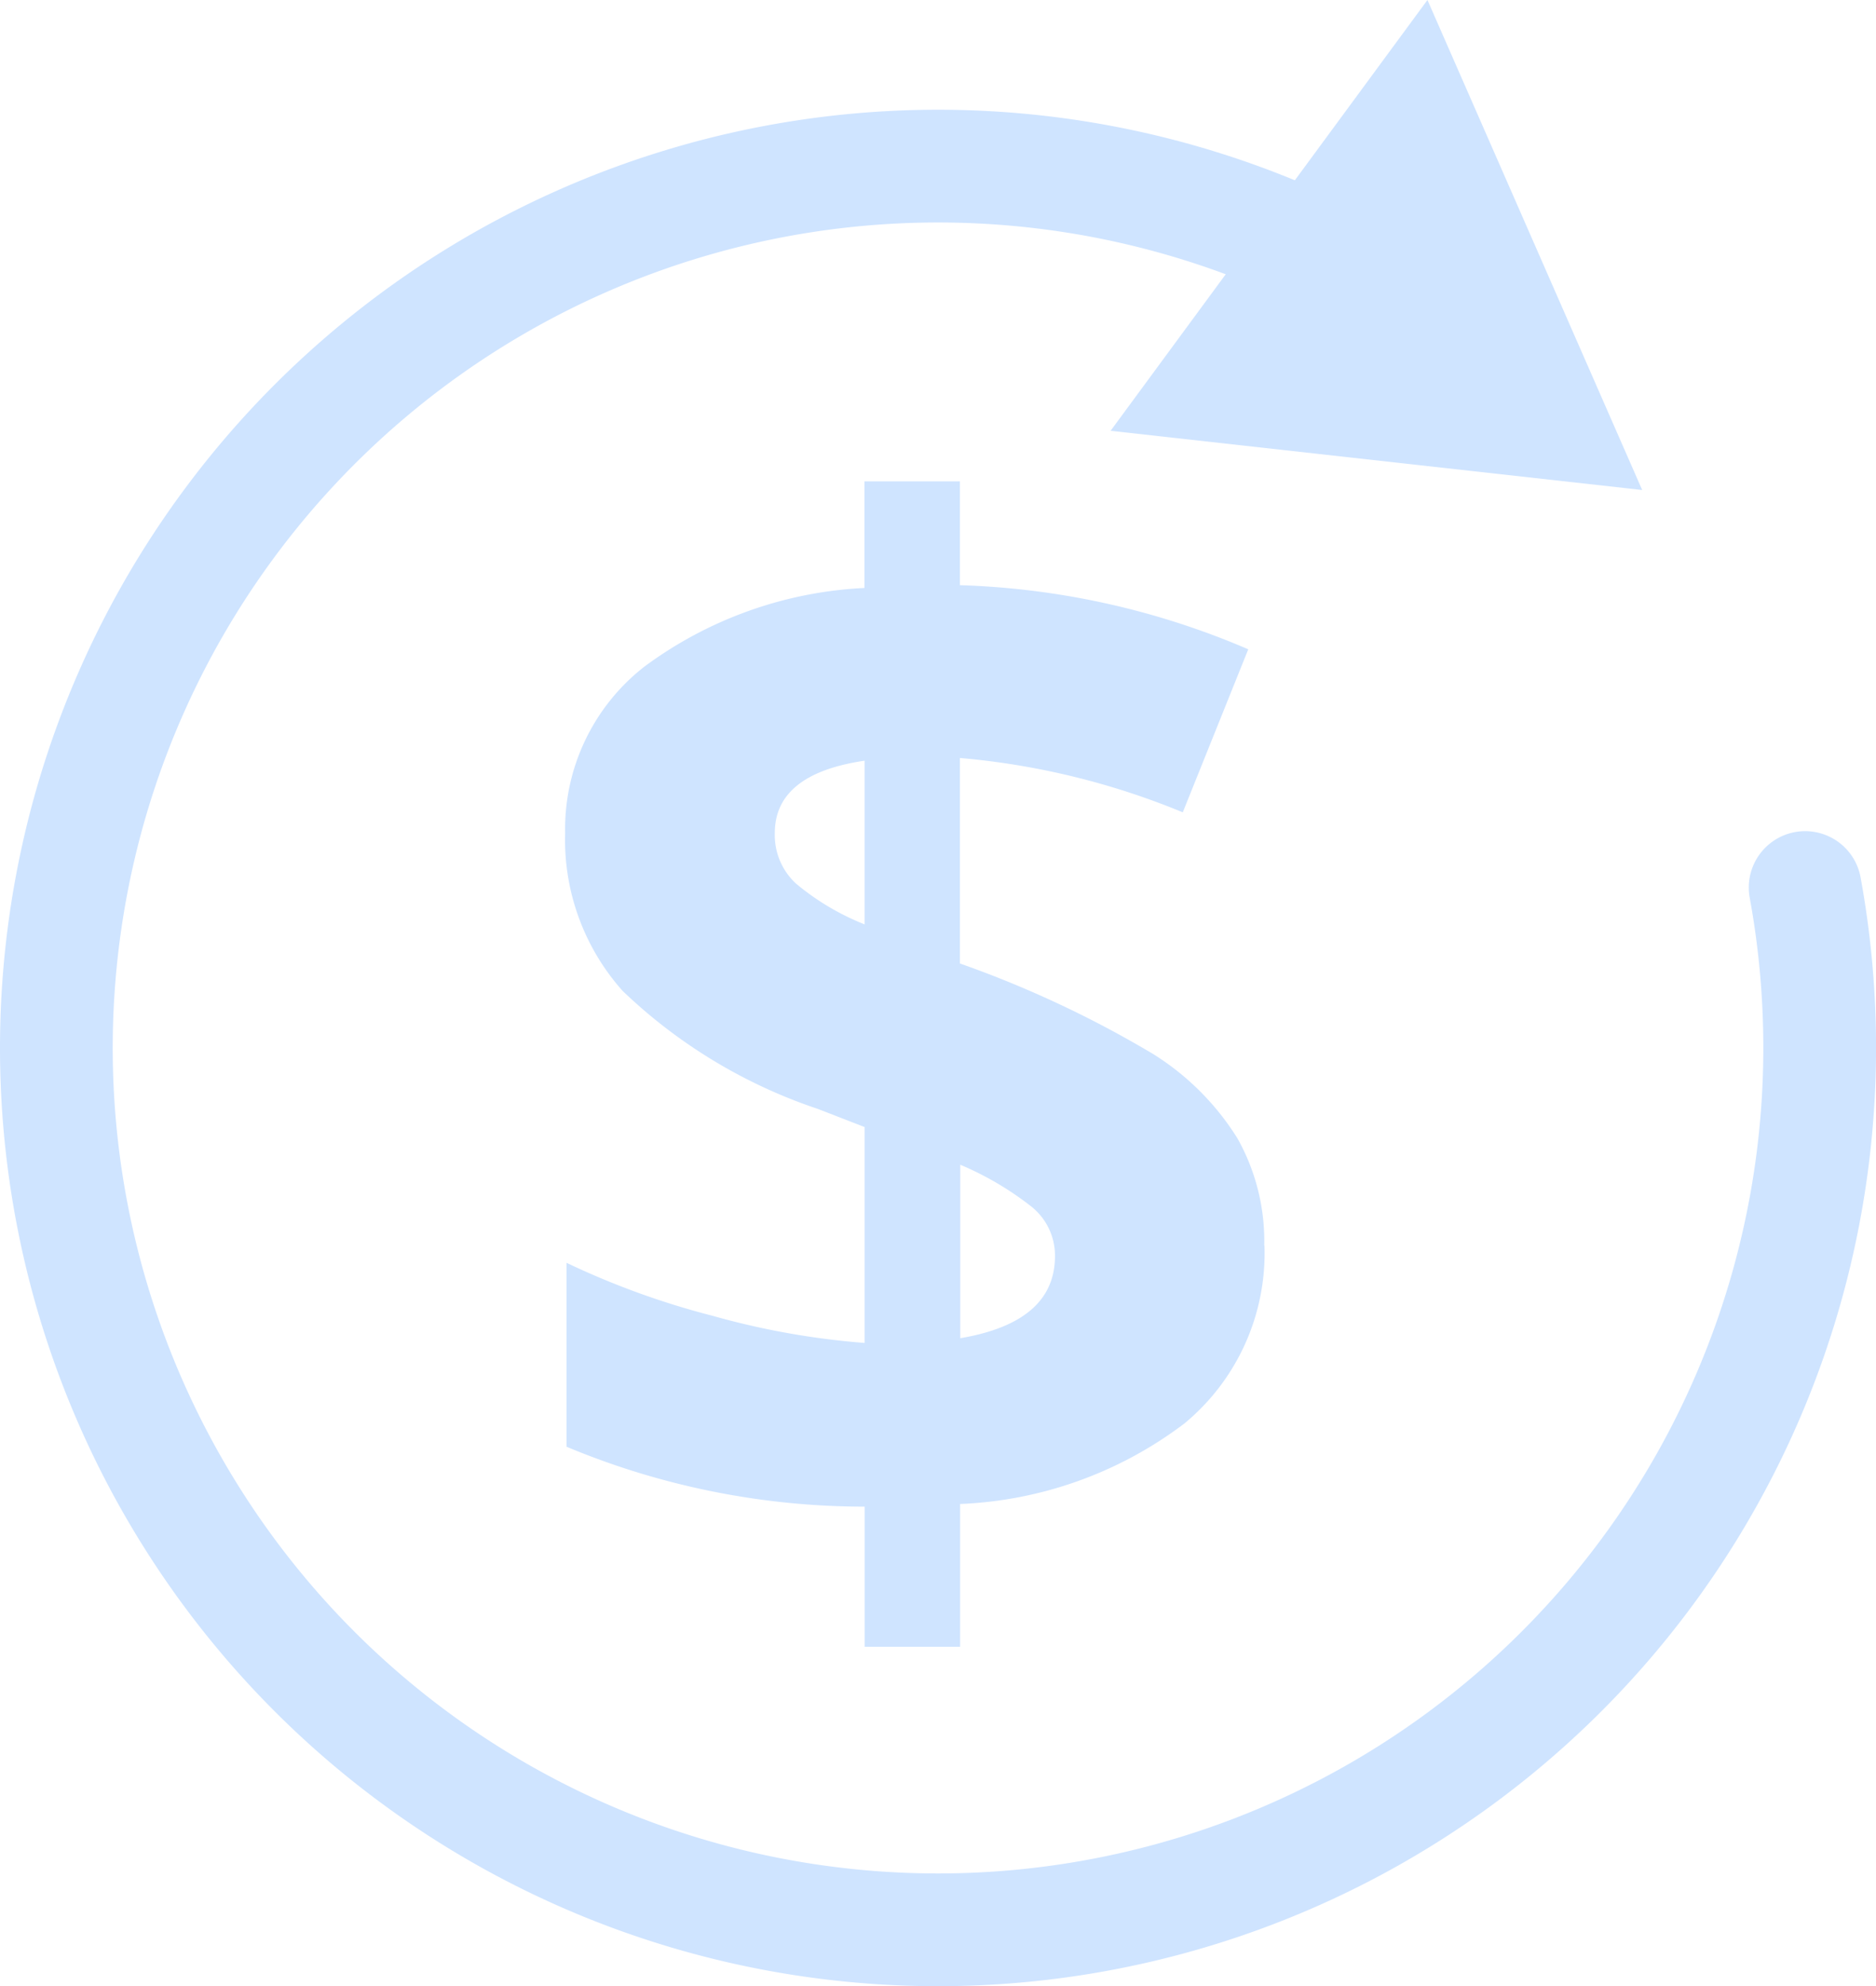 <svg xmlns="http://www.w3.org/2000/svg" width="49.929" height="52.85" viewBox="0 0 49.929 52.85">
  <g id="noun-roi-dollar-1339611_1_" data-name="noun-roi-dollar-1339611 (1)" transform="translate(-118.06 -6.137)">
    <path id="Path_38554" data-name="Path 38554" d="M87.29,54.39a23.465,23.465,0,1,0,9.2,18.631,23.621,23.621,0,0,0-.387-4.269" transform="translate(70 -38.999)" fill="none" stroke="#cfe4ff" stroke-linecap="round" stroke-width="3"/>
    <path id="Path_38555" data-name="Path 38555" d="M403.542,6.137l5.715,13.038L395.109,17.6Z" transform="translate(-247.491 0)" fill="#cfe4ff"/>
    <path id="Path_38556" data-name="Path 38556" d="M271.175,152.252a5.876,5.876,0,0,1-2.132,4.736,10.589,10.589,0,0,1-5.968,2.141v3.8h-2.54V159.2a20.6,20.6,0,0,1-7.934-1.594v-4.894a21.374,21.374,0,0,0,3.883,1.409,20.806,20.806,0,0,0,4.05.723V149.1l-1.242-.482a13.86,13.86,0,0,1-5.2-3.142,6.039,6.039,0,0,1-1.529-4.2,5.478,5.478,0,0,1,2.1-4.421,10.7,10.7,0,0,1,5.867-2.1v-2.836h2.54v2.762a21.041,21.041,0,0,1,7.674,1.706l-1.743,4.338a20.055,20.055,0,0,0-5.931-1.446v5.468a28.55,28.55,0,0,1,5.144,2.41,7.033,7.033,0,0,1,2.242,2.243,5.575,5.575,0,0,1,.713,2.855Zm-13.032-10.974a1.758,1.758,0,0,0,.565,1.344,6.7,6.7,0,0,0,1.826,1.085v-4.356q-2.391.351-2.391,1.927ZM265.6,152.53a1.667,1.667,0,0,0-.63-1.316,8.268,8.268,0,0,0-1.891-1.112v4.616q2.521-.427,2.521-2.187Z" transform="translate(-119.462 -112.973)" fill="#cfe4ff"/>
  </g>
</svg>
